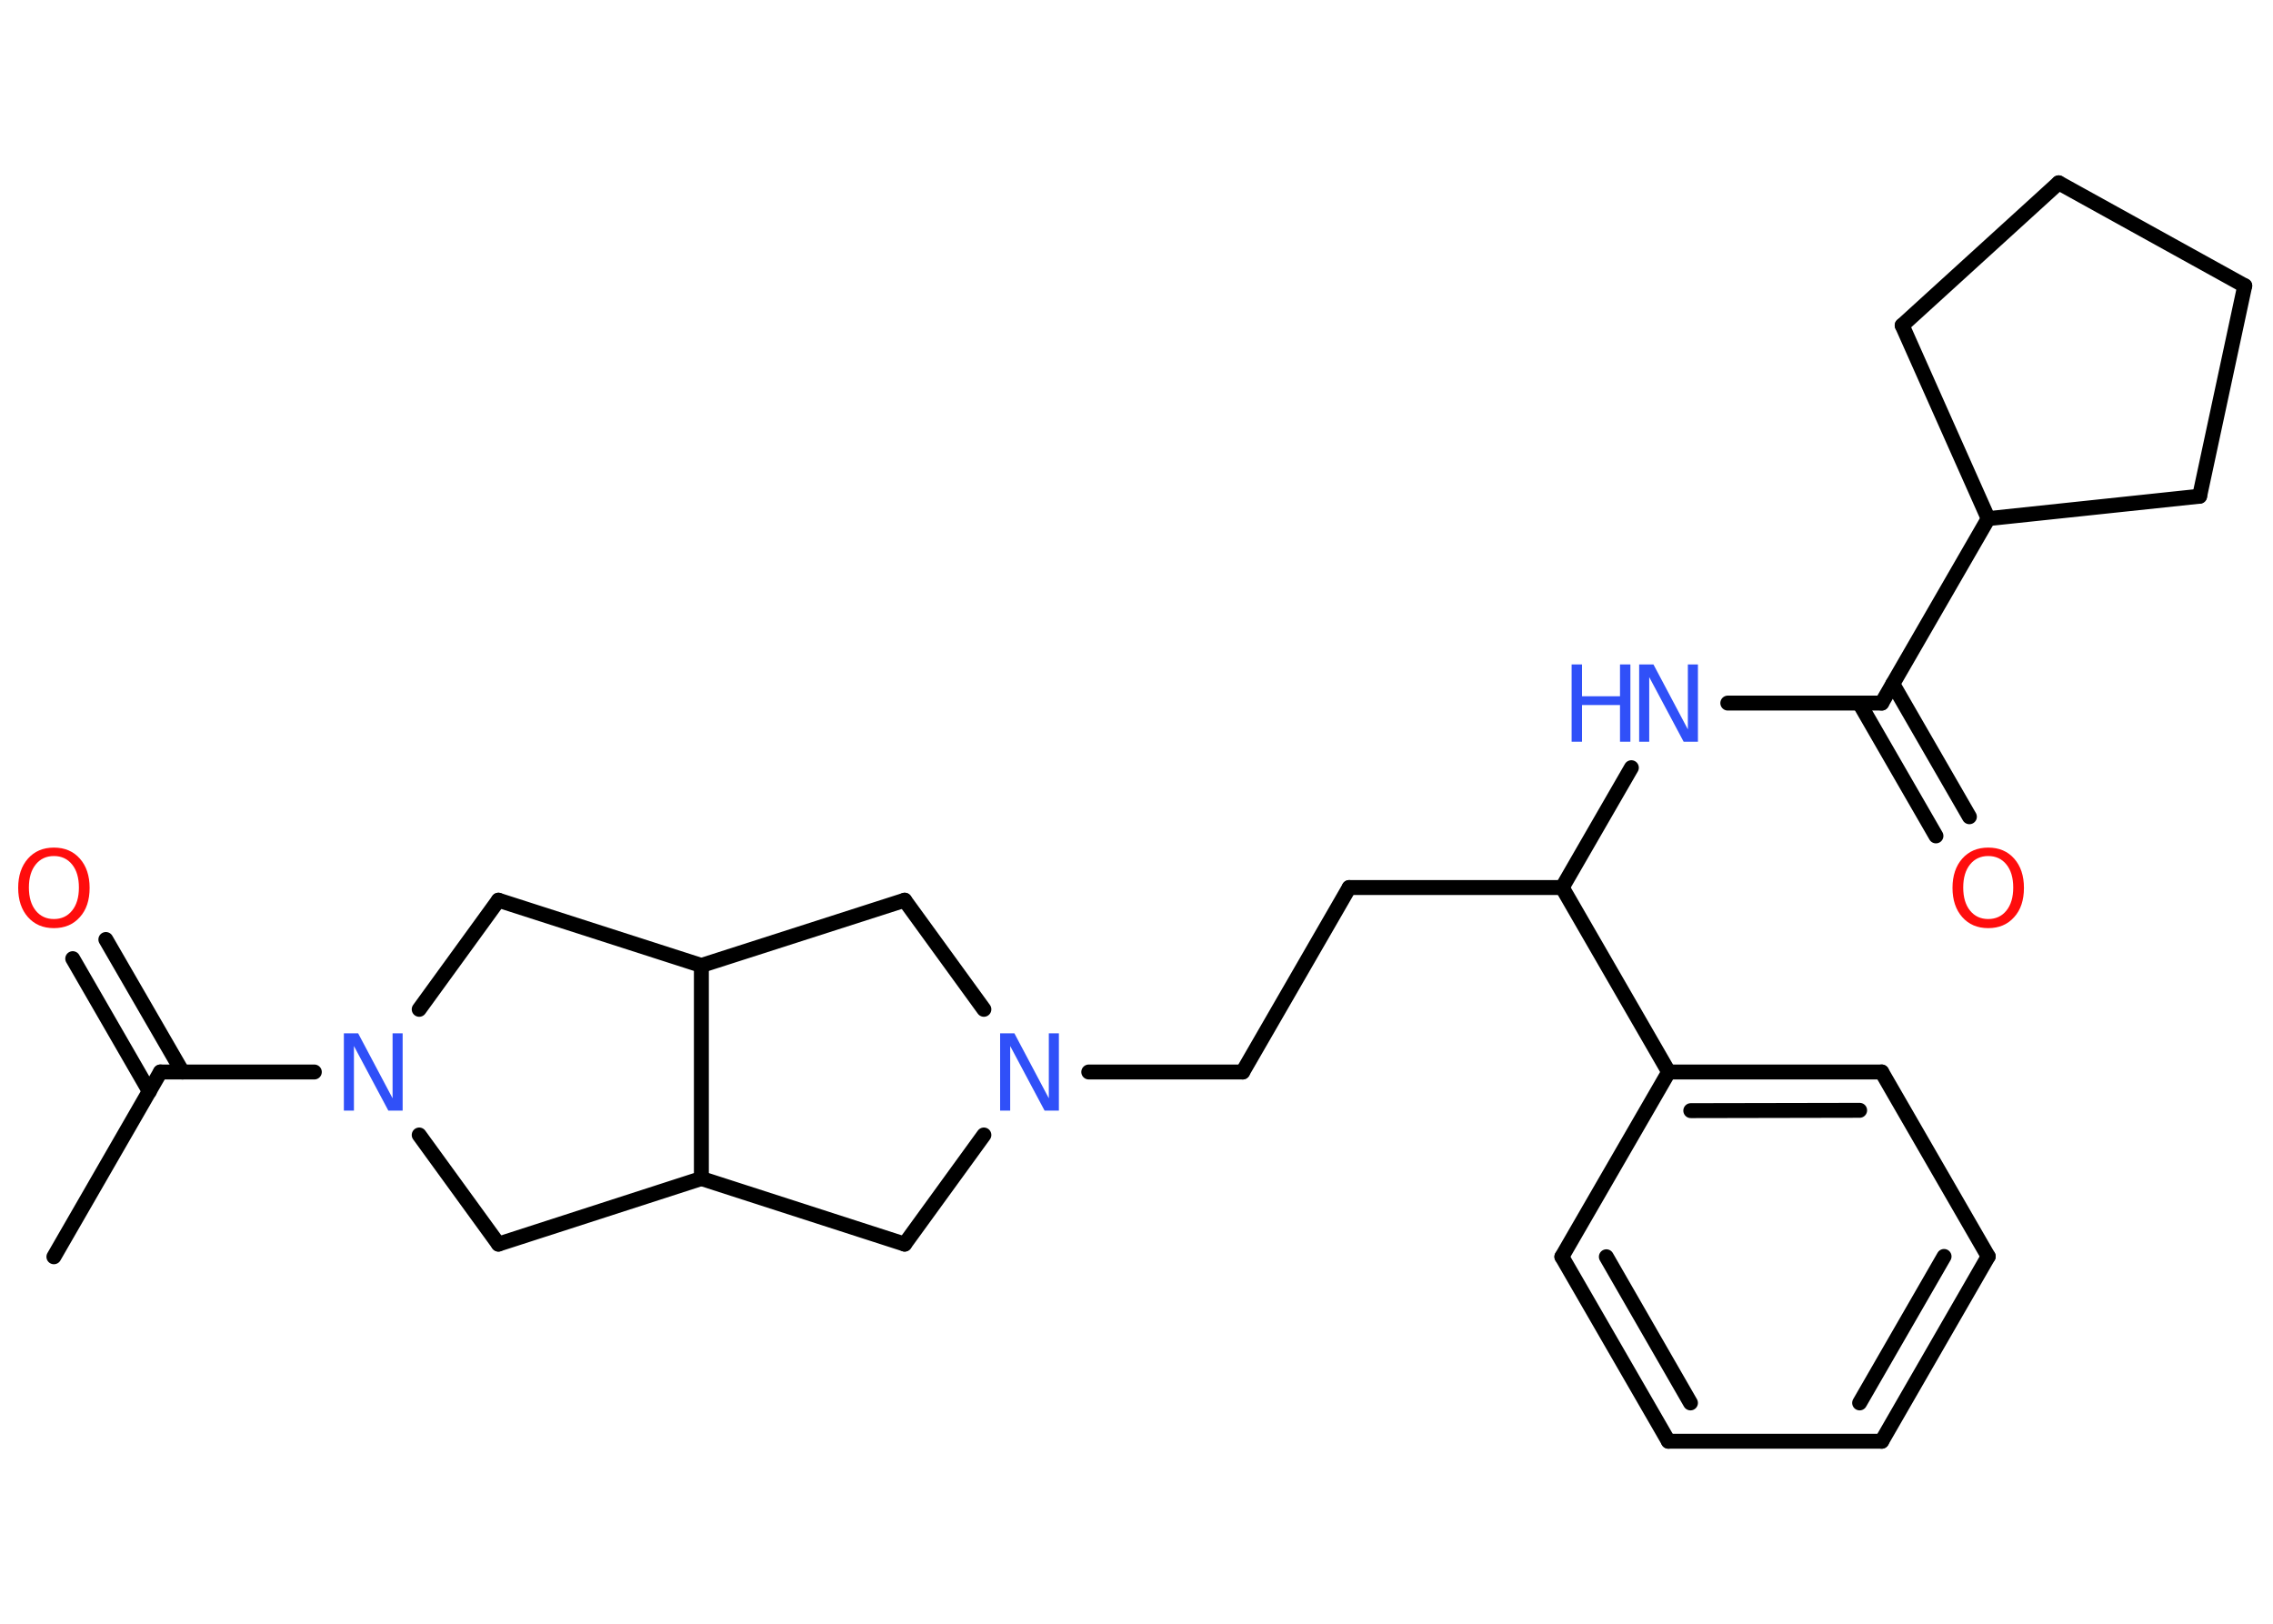 <?xml version='1.0' encoding='UTF-8'?>
<!DOCTYPE svg PUBLIC "-//W3C//DTD SVG 1.1//EN" "http://www.w3.org/Graphics/SVG/1.1/DTD/svg11.dtd">
<svg version='1.2' xmlns='http://www.w3.org/2000/svg' xmlns:xlink='http://www.w3.org/1999/xlink' width='70.0mm' height='50.0mm' viewBox='0 0 70.0 50.0'>
  <desc>Generated by the Chemistry Development Kit (http://github.com/cdk)</desc>
  <g stroke-linecap='round' stroke-linejoin='round' stroke='#000000' stroke-width='.46' fill='#3050F8'>
    <rect x='.0' y='.0' width='70.0' height='50.0' fill='#FFFFFF' stroke='none'/>
    <g id='mol1' class='mol'>
      <line id='mol1bnd1' class='bond' x1='1.66' y1='38.7' x2='4.94' y2='33.01'/>
      <g id='mol1bnd2' class='bond'>
        <line x1='4.6' y1='33.61' x2='2.24' y2='29.52'/>
        <line x1='5.62' y1='33.01' x2='3.26' y2='28.93'/>
      </g>
      <line id='mol1bnd3' class='bond' x1='4.94' y1='33.01' x2='9.68' y2='33.01'/>
      <line id='mol1bnd4' class='bond' x1='12.91' y1='34.95' x2='15.35' y2='38.31'/>
      <line id='mol1bnd5' class='bond' x1='15.35' y1='38.31' x2='21.6' y2='36.29'/>
      <line id='mol1bnd6' class='bond' x1='21.6' y1='36.29' x2='27.86' y2='38.31'/>
      <line id='mol1bnd7' class='bond' x1='27.86' y1='38.31' x2='30.3' y2='34.95'/>
      <line id='mol1bnd8' class='bond' x1='33.53' y1='33.01' x2='38.27' y2='33.01'/>
      <line id='mol1bnd9' class='bond' x1='38.27' y1='33.01' x2='41.55' y2='27.33'/>
      <line id='mol1bnd10' class='bond' x1='41.55' y1='27.33' x2='48.11' y2='27.33'/>
      <line id='mol1bnd11' class='bond' x1='48.11' y1='27.33' x2='50.24' y2='23.64'/>
      <line id='mol1bnd12' class='bond' x1='53.21' y1='21.65' x2='57.95' y2='21.65'/>
      <g id='mol1bnd13' class='bond'>
        <line x1='58.29' y1='21.06' x2='60.65' y2='25.15'/>
        <line x1='57.26' y1='21.65' x2='59.62' y2='25.74'/>
      </g>
      <line id='mol1bnd14' class='bond' x1='57.95' y1='21.65' x2='61.23' y2='15.97'/>
      <line id='mol1bnd15' class='bond' x1='61.23' y1='15.97' x2='67.74' y2='15.28'/>
      <line id='mol1bnd16' class='bond' x1='67.74' y1='15.28' x2='69.13' y2='8.8'/>
      <line id='mol1bnd17' class='bond' x1='69.13' y1='8.8' x2='63.4' y2='5.63'/>
      <line id='mol1bnd18' class='bond' x1='63.4' y1='5.63' x2='58.58' y2='10.02'/>
      <line id='mol1bnd19' class='bond' x1='61.23' y1='15.97' x2='58.58' y2='10.02'/>
      <line id='mol1bnd20' class='bond' x1='48.11' y1='27.33' x2='51.39' y2='33.01'/>
      <g id='mol1bnd21' class='bond'>
        <line x1='57.95' y1='33.01' x2='51.39' y2='33.01'/>
        <line x1='57.27' y1='34.19' x2='52.07' y2='34.2'/>
      </g>
      <line id='mol1bnd22' class='bond' x1='57.95' y1='33.01' x2='61.23' y2='38.69'/>
      <g id='mol1bnd23' class='bond'>
        <line x1='57.95' y1='44.38' x2='61.23' y2='38.69'/>
        <line x1='57.27' y1='43.2' x2='59.87' y2='38.69'/>
      </g>
      <line id='mol1bnd24' class='bond' x1='57.95' y1='44.38' x2='51.38' y2='44.38'/>
      <g id='mol1bnd25' class='bond'>
        <line x1='48.1' y1='38.7' x2='51.38' y2='44.38'/>
        <line x1='49.47' y1='38.7' x2='52.06' y2='43.2'/>
      </g>
      <line id='mol1bnd26' class='bond' x1='51.39' y1='33.01' x2='48.1' y2='38.7'/>
      <line id='mol1bnd27' class='bond' x1='30.3' y1='31.08' x2='27.86' y2='27.72'/>
      <line id='mol1bnd28' class='bond' x1='27.86' y1='27.72' x2='21.6' y2='29.73'/>
      <line id='mol1bnd29' class='bond' x1='21.6' y1='36.29' x2='21.6' y2='29.73'/>
      <line id='mol1bnd30' class='bond' x1='21.6' y1='29.73' x2='15.35' y2='27.72'/>
      <line id='mol1bnd31' class='bond' x1='12.91' y1='31.08' x2='15.35' y2='27.72'/>
      <path id='mol1atm3' class='atom' d='M1.66 26.36q-.35 .0 -.56 .26q-.21 .26 -.21 .71q.0 .45 .21 .71q.21 .26 .56 .26q.35 .0 .56 -.26q.21 -.26 .21 -.71q.0 -.45 -.21 -.71q-.21 -.26 -.56 -.26zM1.66 26.1q.5 .0 .8 .34q.3 .34 .3 .9q.0 .57 -.3 .9q-.3 .34 -.8 .34q-.5 .0 -.8 -.34q-.3 -.34 -.3 -.9q.0 -.56 .3 -.9q.3 -.34 .8 -.34z' stroke='none' fill='#FF0D0D'/>
      <path id='mol1atm4' class='atom' d='M10.6 31.82h.43l1.06 2.0v-2.0h.31v2.38h-.44l-1.06 -1.99v1.99h-.31v-2.38z' stroke='none'/>
      <path id='mol1atm8' class='atom' d='M30.81 31.82h.43l1.06 2.0v-2.0h.31v2.38h-.44l-1.06 -1.99v1.99h-.31v-2.38z' stroke='none'/>
      <g id='mol1atm12' class='atom'>
        <path d='M50.49 20.46h.43l1.06 2.0v-2.0h.31v2.38h-.44l-1.06 -1.99v1.99h-.31v-2.38z' stroke='none'/>
        <path d='M48.4 20.46h.32v.98h1.17v-.98h.32v2.38h-.32v-1.13h-1.17v1.13h-.32v-2.38z' stroke='none'/>
      </g>
      <path id='mol1atm14' class='atom' d='M61.23 26.36q-.35 .0 -.56 .26q-.21 .26 -.21 .71q.0 .45 .21 .71q.21 .26 .56 .26q.35 .0 .56 -.26q.21 -.26 .21 -.71q.0 -.45 -.21 -.71q-.21 -.26 -.56 -.26zM61.23 26.1q.5 .0 .8 .34q.3 .34 .3 .9q.0 .57 -.3 .9q-.3 .34 -.8 .34q-.5 .0 -.8 -.34q-.3 -.34 -.3 -.9q.0 -.56 .3 -.9q.3 -.34 .8 -.34z' stroke='none' fill='#FF0D0D'/>
    </g>
  </g>
</svg>
